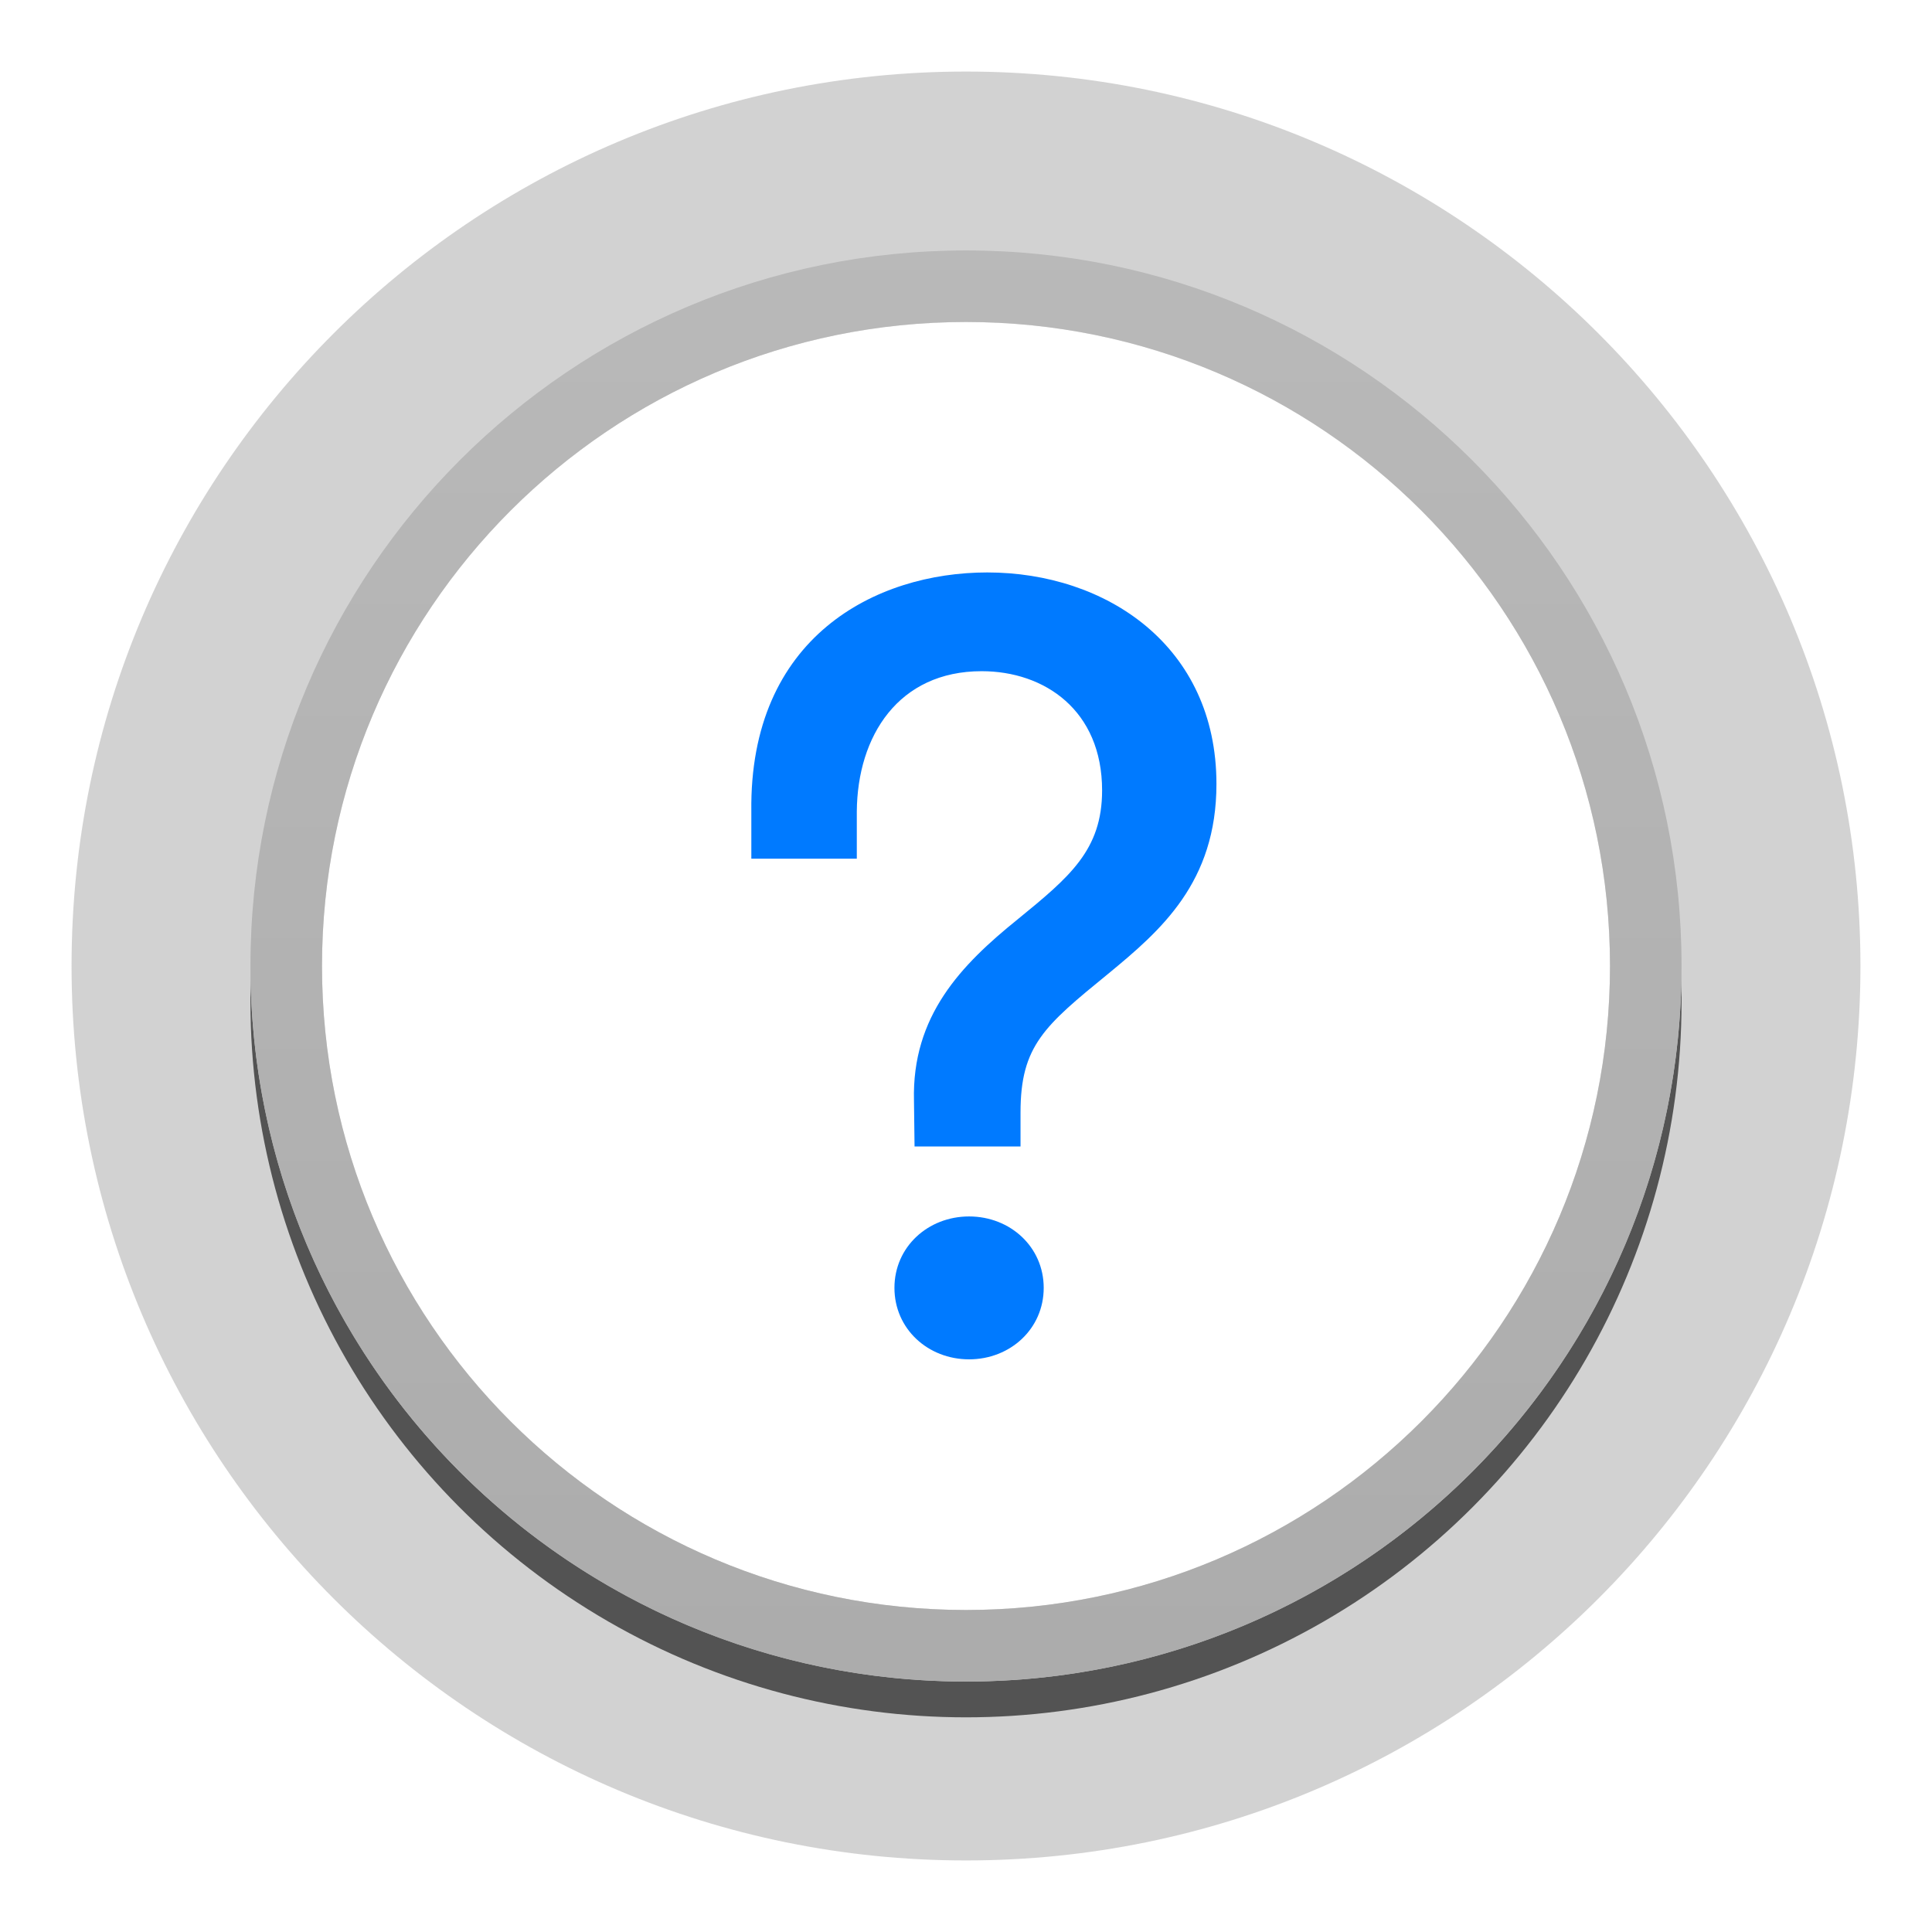 <?xml version="1.0" encoding="UTF-8"?>
<svg width="27px" height="27px" viewBox="0 0 27 27" version="1.1" xmlns="http://www.w3.org/2000/svg" xmlns:xlink="http://www.w3.org/1999/xlink">
    <!-- Generator: Sketch 52.3 (67297) - http://www.bohemiancoding.com/sketch -->
    <title>idea/community/platform/platform-impl/src/com/intellij/ide/ui/laf/icons/graphite/helpFocused</title>
    <desc>Created with Sketch.</desc>
    <defs>
        <circle id="path-1" cx="13.5" cy="13.5" r="10"></circle>
        <filter x="-8.8%" y="-6.2%" width="117.5%" height="117.5%" filterUnits="objectBoundingBox" id="filter-2">
            <feOffset dx="0" dy="0.5" in="SourceAlpha" result="shadowOffsetOuter1"></feOffset>
            <feGaussianBlur stdDeviation="0.5" in="shadowOffsetOuter1" result="shadowBlurOuter1"></feGaussianBlur>
            <feColorMatrix values="0 0 0 0 0   0 0 0 0 0   0 0 0 0 0  0 0 0 0.2 0" type="matrix" in="shadowBlurOuter1"></feColorMatrix>
        </filter>
        <linearGradient x1="50%" y1="0%" x2="50%" y2="100%" id="linearGradient-3">
            <stop stop-color="#CCCCCC" offset="0%"></stop>
            <stop stop-color="#B2B2B2" offset="100%"></stop>
        </linearGradient>
        <path d="M13.5,26 C6.596,26 1,20.404 1,13.5 C1,6.596 6.596,1 13.5,1 C20.404,1 26,6.596 26,13.5 C26,20.404 20.404,26 13.5,26 Z M13.5,22.5 C18.471,22.5 22.5,18.471 22.5,13.5 C22.5,8.529 18.471,4.5 13.5,4.5 C8.529,4.5 4.5,8.529 4.5,13.5 C4.5,18.471 8.529,22.5 13.5,22.5 Z" id="path-4"></path>
    </defs>
    <g id="idea/community/platform/platform-impl/src/com/intellij/ide/ui/laf/icons/graphite/helpFocused" stroke="none" stroke-width="1" fill="none" fill-rule="evenodd">
        <g id="Base">
            <use fill="black" fill-opacity="1" filter="url(#filter-2)" xlink:href="#path-1"></use>
            <use fill="#FFFFFF" fill-rule="evenodd" xlink:href="#path-1"></use>
        </g>
        <path d="M13.5,23.5 C7.977,23.5 3.5,19.023 3.5,13.5 C3.5,7.977 7.977,3.5 13.5,3.5 C19.023,3.5 23.5,7.977 23.5,13.5 C23.5,19.023 19.023,23.5 13.5,23.5 Z M13.5,22.5 C18.471,22.5 22.5,18.471 22.5,13.5 C22.5,8.529 18.471,4.5 13.5,4.5 C8.529,4.5 4.5,8.529 4.5,13.5 C4.5,18.471 8.529,22.5 13.5,22.5 Z" id="Border" fill="url(#linearGradient-3)"></path>
        <path d="M11.974,11.341 C11.982,10.285 12.556,9.38 13.719,9.38 C14.596,9.38 15.402,9.925 15.402,11.046 C15.402,11.881 14.945,12.257 14.223,12.847 C13.432,13.485 12.742,14.197 12.773,15.383 L12.781,16.022 L14.262,16.022 L14.262,15.547 C14.262,14.614 14.596,14.336 15.488,13.608 C16.224,13.002 17,12.331 17,10.956 C17,9.025 15.457,8 13.797,8 C12.238,8 10.469,8.902 10.5,11.341 L10.5,12 L11.974,12 L11.974,11.341 Z M12.5,17.998 C12.5,18.571 12.968,18.997 13.543,18.997 C14.118,18.997 14.586,18.571 14.586,17.998 C14.586,17.426 14.118,17 13.543,17 C12.968,17 12.5,17.426 12.5,17.998 L12.5,17.998 Z" id="?" fill="#007AFF"></path>
        <mask id="mask-5" fill="white">
            <use xlink:href="#path-4"></use>
        </mask>
        <use id="focus" fill-opacity="0.5" fill="#A6A6A6" fill-rule="nonzero" xlink:href="#path-4"></use>
    </g>
</svg>
